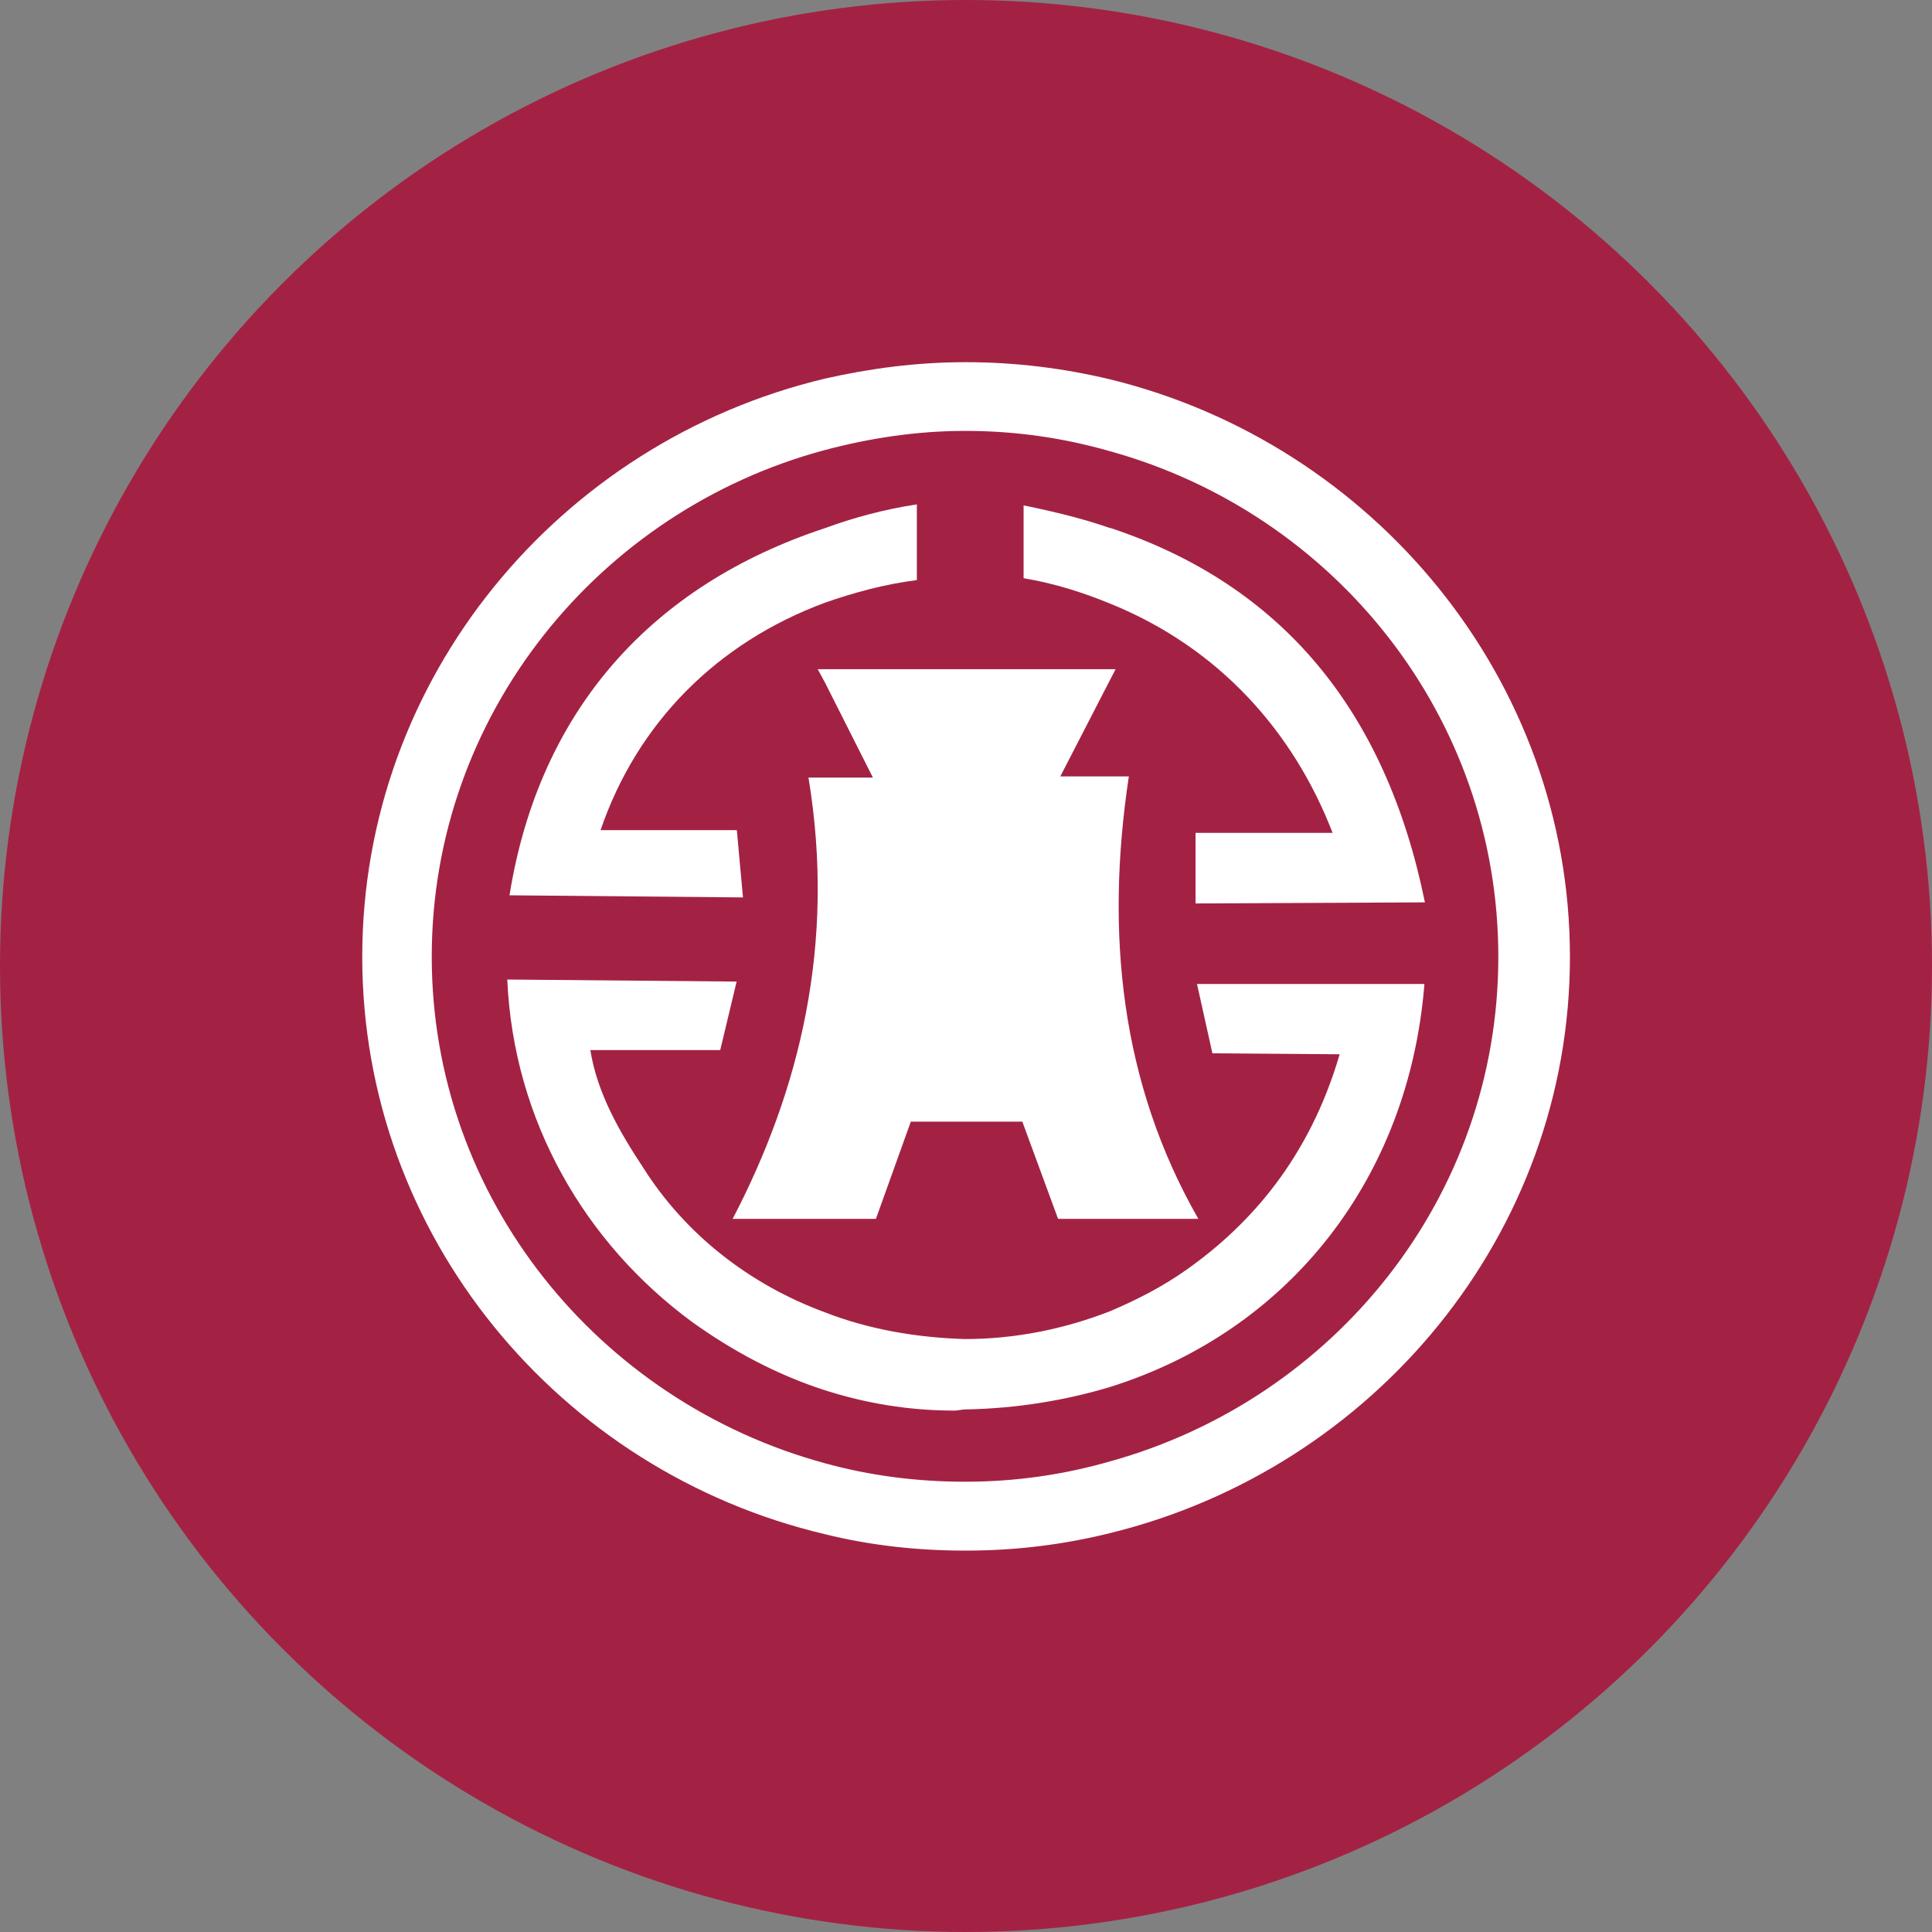 <svg width="32" height="32" viewBox="0 0 32 32" fill="none" xmlns="http://www.w3.org/2000/svg">
<rect x="0" y="0" width="32" height="32" fill="#808080" stroke="none"/>
<g clip-path="url(#clip0_2001_24903)">
<circle cx="16" cy="16" r="16" fill="#A32244"/>
<g clip-path="url(#clip1_2001_24903)">
<g clip-path="url(#clip2_2001_24903)">
<path d="M13.544 11.084L13.663 11.303L14.458 12.879H13.391C13.848 15.645 13.241 18.068 12.135 20.188H14.508L15.086 18.578H16.933L17.525 20.188H19.848C18.559 17.934 18.306 15.455 18.697 12.86H17.562L18.39 11.253L18.478 11.084H13.547H13.544Z" fill="white"/>
<path d="M12.204 13.75H9.947C10.556 11.968 11.881 10.643 13.663 9.983C14.136 9.817 14.645 9.677 15.186 9.608V8.354C14.645 8.436 14.138 8.574 13.663 8.748C10.797 9.693 8.93 11.762 8.439 14.829L12.306 14.864L12.204 13.747V13.75Z" fill="white"/>
<path d="M20.09 17.446L22.189 17.462C21.682 19.196 20.695 20.291 19.663 21.023C19.256 21.313 18.829 21.529 18.388 21.717C17.612 22.02 16.796 22.179 15.983 22.179C15.183 22.155 14.389 22.02 13.66 21.735C12.417 21.276 11.353 20.447 10.656 19.344C10.263 18.75 9.891 18.106 9.778 17.393H11.929L12.201 16.258L8.402 16.224C8.505 18.565 9.693 20.598 11.472 21.902C12.132 22.374 12.858 22.767 13.66 23.026C14.336 23.242 15.049 23.364 15.812 23.364C15.862 23.364 15.93 23.345 15.98 23.345C16.844 23.33 17.657 23.192 18.385 22.973C21.355 22.041 23.337 19.513 23.593 16.298H19.826L20.082 17.449L20.09 17.446Z" fill="white"/>
<path d="M18.39 8.748C17.947 8.592 17.458 8.474 16.954 8.371V9.577C17.461 9.661 17.949 9.817 18.39 9.999C20.19 10.728 21.425 12.119 22.072 13.795H19.802V14.964L23.601 14.946C22.956 11.778 21.238 9.69 18.393 8.745L18.39 8.748Z" fill="white"/>
<path d="M18.39 6.284C17.627 6.102 16.833 5.999 16.001 5.999H15.986C15.186 5.999 14.41 6.102 13.663 6.271C9.27 7.319 6 11.22 6 15.848C6 20.475 9.27 24.373 13.663 25.411C14.407 25.595 15.186 25.683 15.986 25.683H16.001C16.83 25.683 17.627 25.582 18.39 25.392C22.748 24.323 26.003 20.443 26.003 15.848C26.003 11.252 22.748 7.353 18.39 6.284ZM18.39 24.204C17.627 24.423 16.833 24.542 15.986 24.542C15.186 24.542 14.41 24.442 13.663 24.236C9.917 23.217 7.151 19.846 7.151 15.845C7.151 11.843 9.917 8.457 13.663 7.454C14.407 7.256 15.186 7.137 15.986 7.137C16.833 7.137 17.627 7.256 18.39 7.475C22.104 8.507 24.817 11.867 24.817 15.848C24.817 19.828 22.101 23.172 18.39 24.204Z" fill="white"/>
</g>
</g>
</g>
<defs>
<clipPath id="clip0_2001_24903">
<rect width="32" height="32" fill="white"/>
</clipPath>
<clipPath id="clip1_2001_24903">
<rect width="20" height="20" fill="white" transform="translate(6 6)"/>
</clipPath>
<clipPath id="clip2_2001_24903">
<rect width="20" height="19.681" fill="white" transform="translate(6 6)"/>
</clipPath>
</defs>
</svg>
